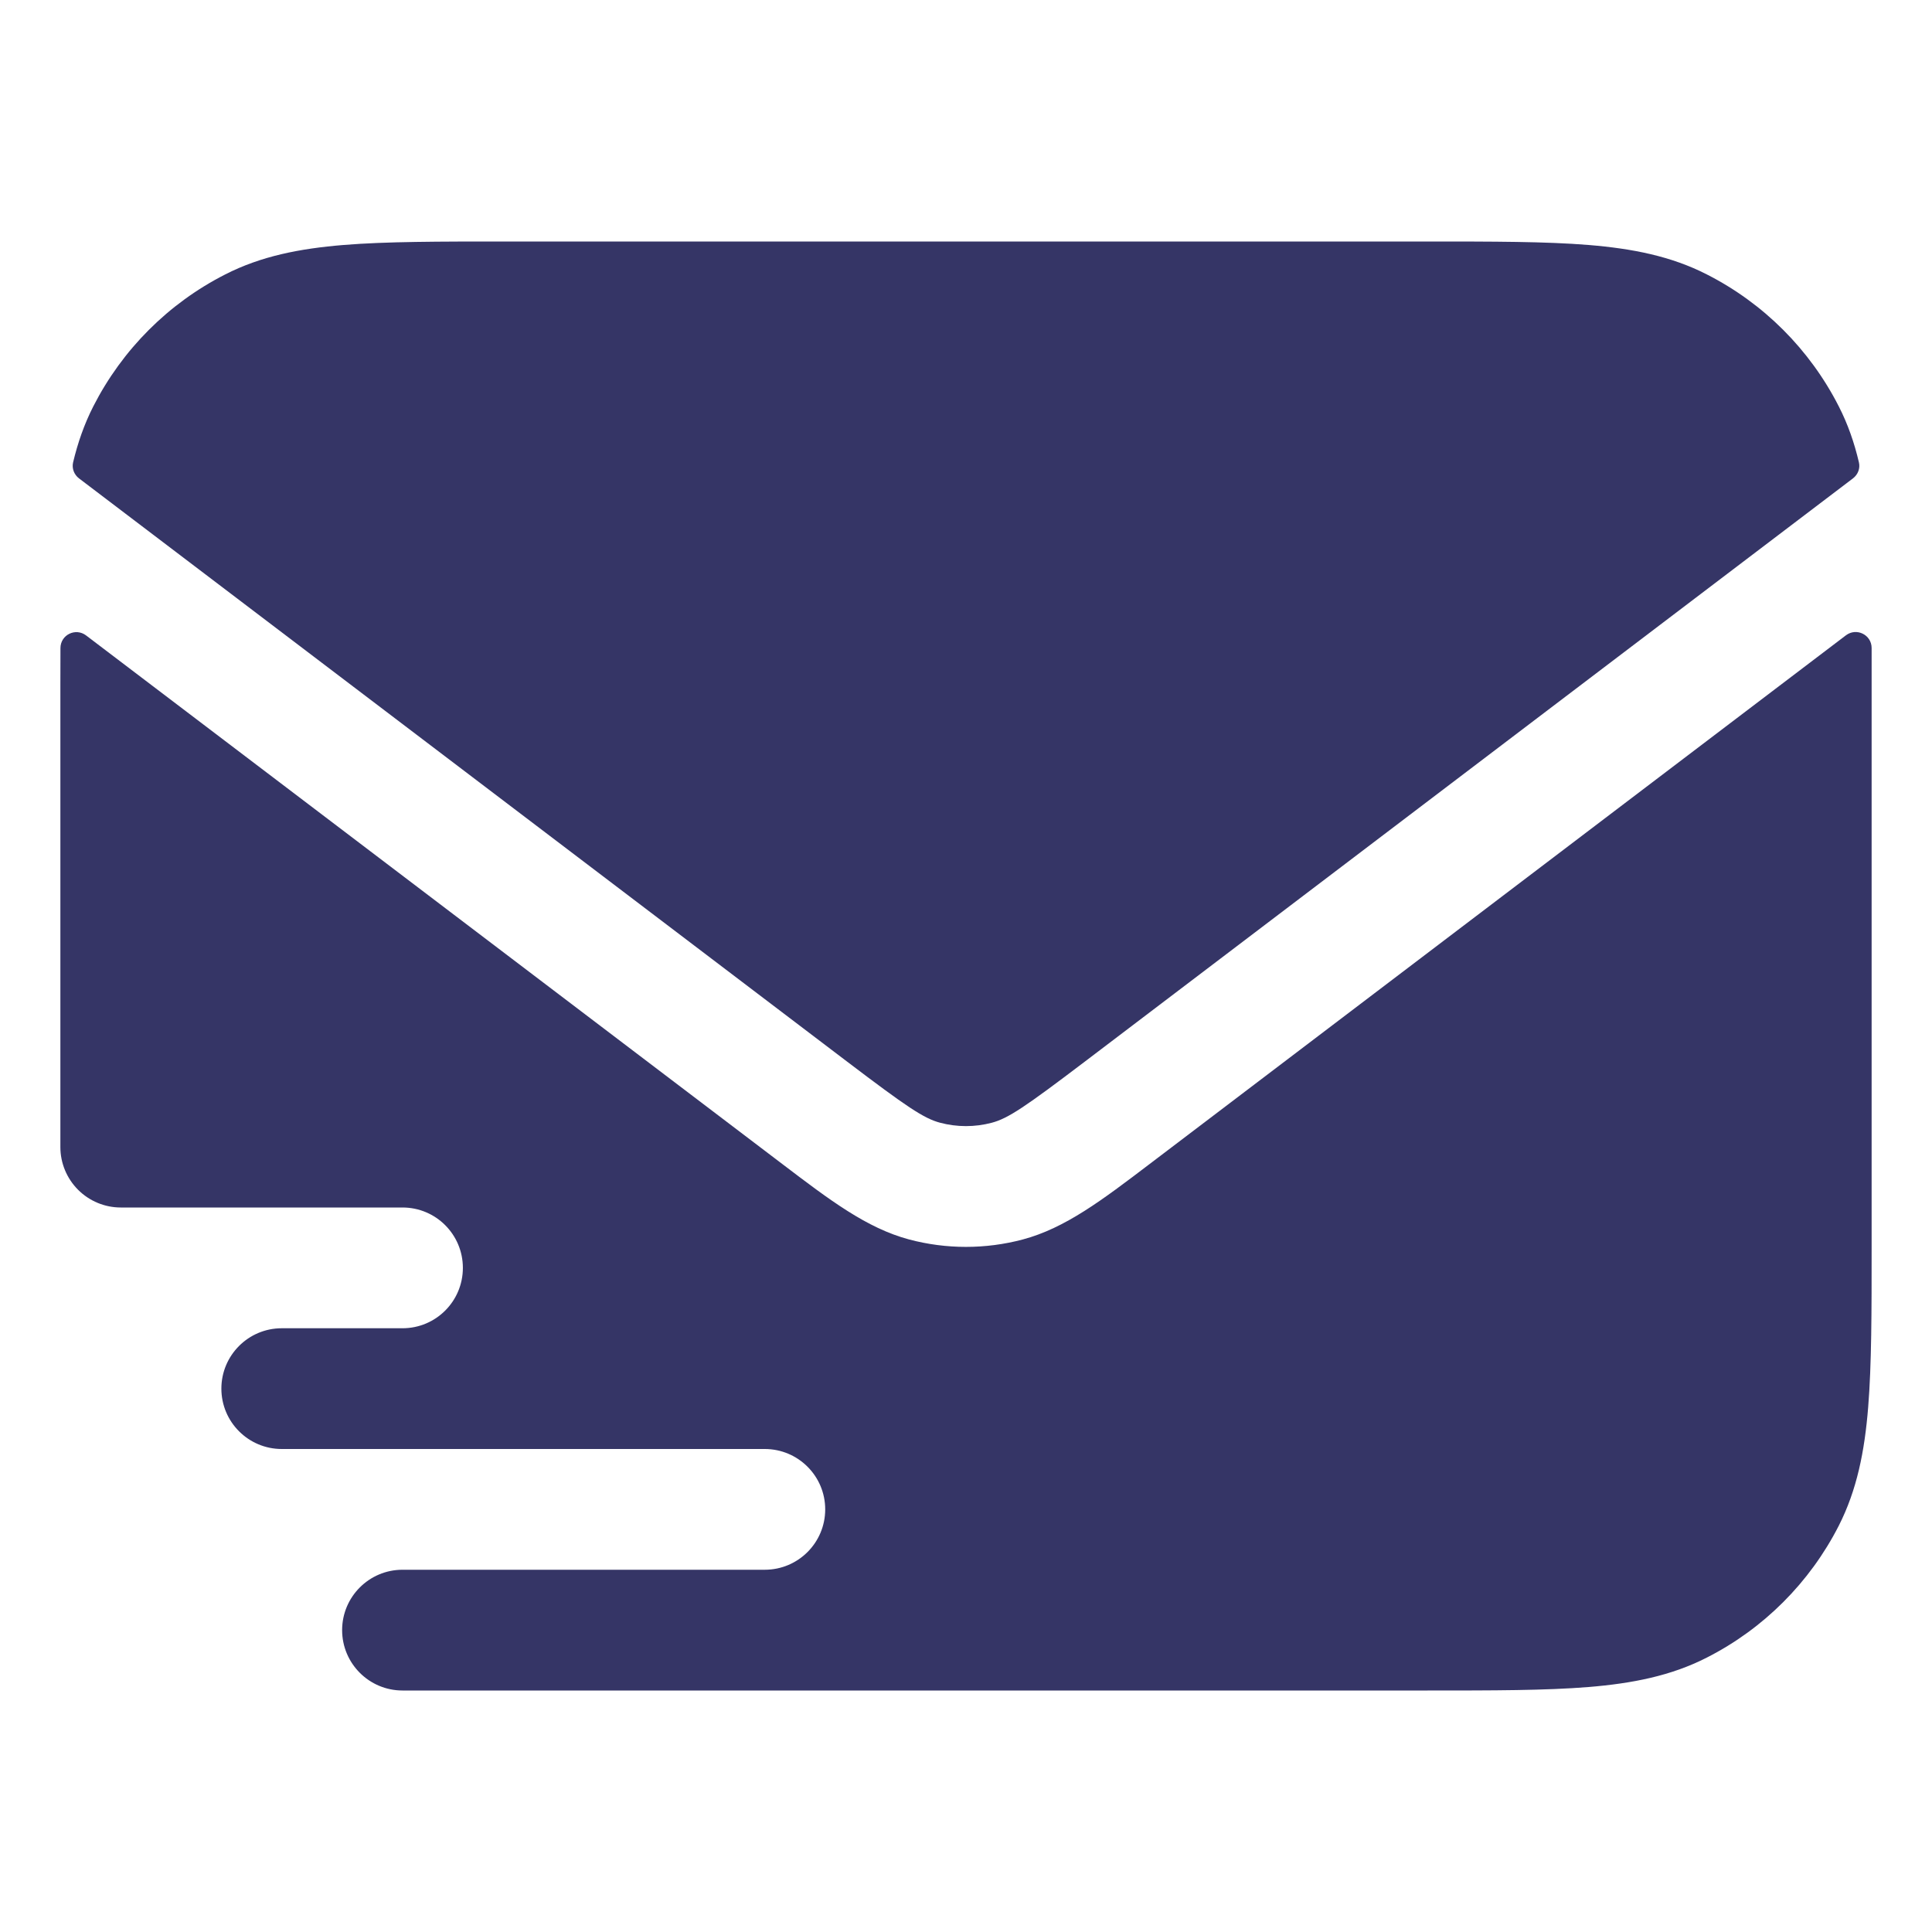 <svg width="24" height="24" viewBox="0 0 24 24" fill="none" xmlns="http://www.w3.org/2000/svg">
<path d="M6.268 3H17.733C18.545 3 19.201 3 19.732 3.043C20.279 3.088 20.759 3.182 21.203 3.409C21.909 3.768 22.482 4.342 22.842 5.048C22.955 5.269 23.035 5.5 23.092 5.743C23.11 5.818 23.08 5.895 23.019 5.942L13.481 13.184C12.734 13.751 12.524 13.893 12.321 13.947C12.11 14.003 11.889 14.003 11.678 13.947C11.475 13.893 11.265 13.751 10.518 13.184L0.982 5.943C0.92 5.896 0.891 5.819 0.908 5.744C0.966 5.501 1.046 5.27 1.159 5.048C1.519 4.342 2.092 3.768 2.798 3.409C3.242 3.182 3.722 3.088 4.269 3.043C4.8 3 5.456 3 6.268 3Z" fill="#353566"/>
<path d="M22.931 7.892C23.062 7.793 23.25 7.885 23.25 8.05C23.25 8.2 23.25 8.356 23.25 8.518V15.482C23.25 16.295 23.25 16.951 23.207 17.482C23.163 18.028 23.068 18.508 22.842 18.953C22.482 19.658 21.909 20.232 21.203 20.591C20.759 20.818 20.279 20.912 19.732 20.957C19.201 21 18.545 21 17.733 21H5C4.586 21 4.25 20.664 4.25 20.25C4.25 19.836 4.586 19.5 5 19.5H9.5C9.915 19.5 10.251 19.164 10.251 18.75C10.251 18.336 9.915 18 9.5 18H3.5C3.086 18 2.75 17.664 2.75 17.25C2.75 16.836 3.086 16.5 3.5 16.5H5C5.415 16.5 5.75 16.164 5.75 15.75C5.75 15.336 5.415 15 5 15H1.5C1.302 15 1.111 14.921 0.97 14.78C0.83 14.64 0.75 14.449 0.75 14.25V8.518C0.75 8.356 0.75 8.201 0.751 8.051C0.751 7.886 0.939 7.794 1.07 7.894L9.717 14.459C10.305 14.906 10.765 15.256 11.293 15.397C11.756 15.52 12.243 15.52 12.706 15.397C13.234 15.256 13.694 14.906 14.282 14.459L22.931 7.892Z" fill="#353566"/>
</svg>
